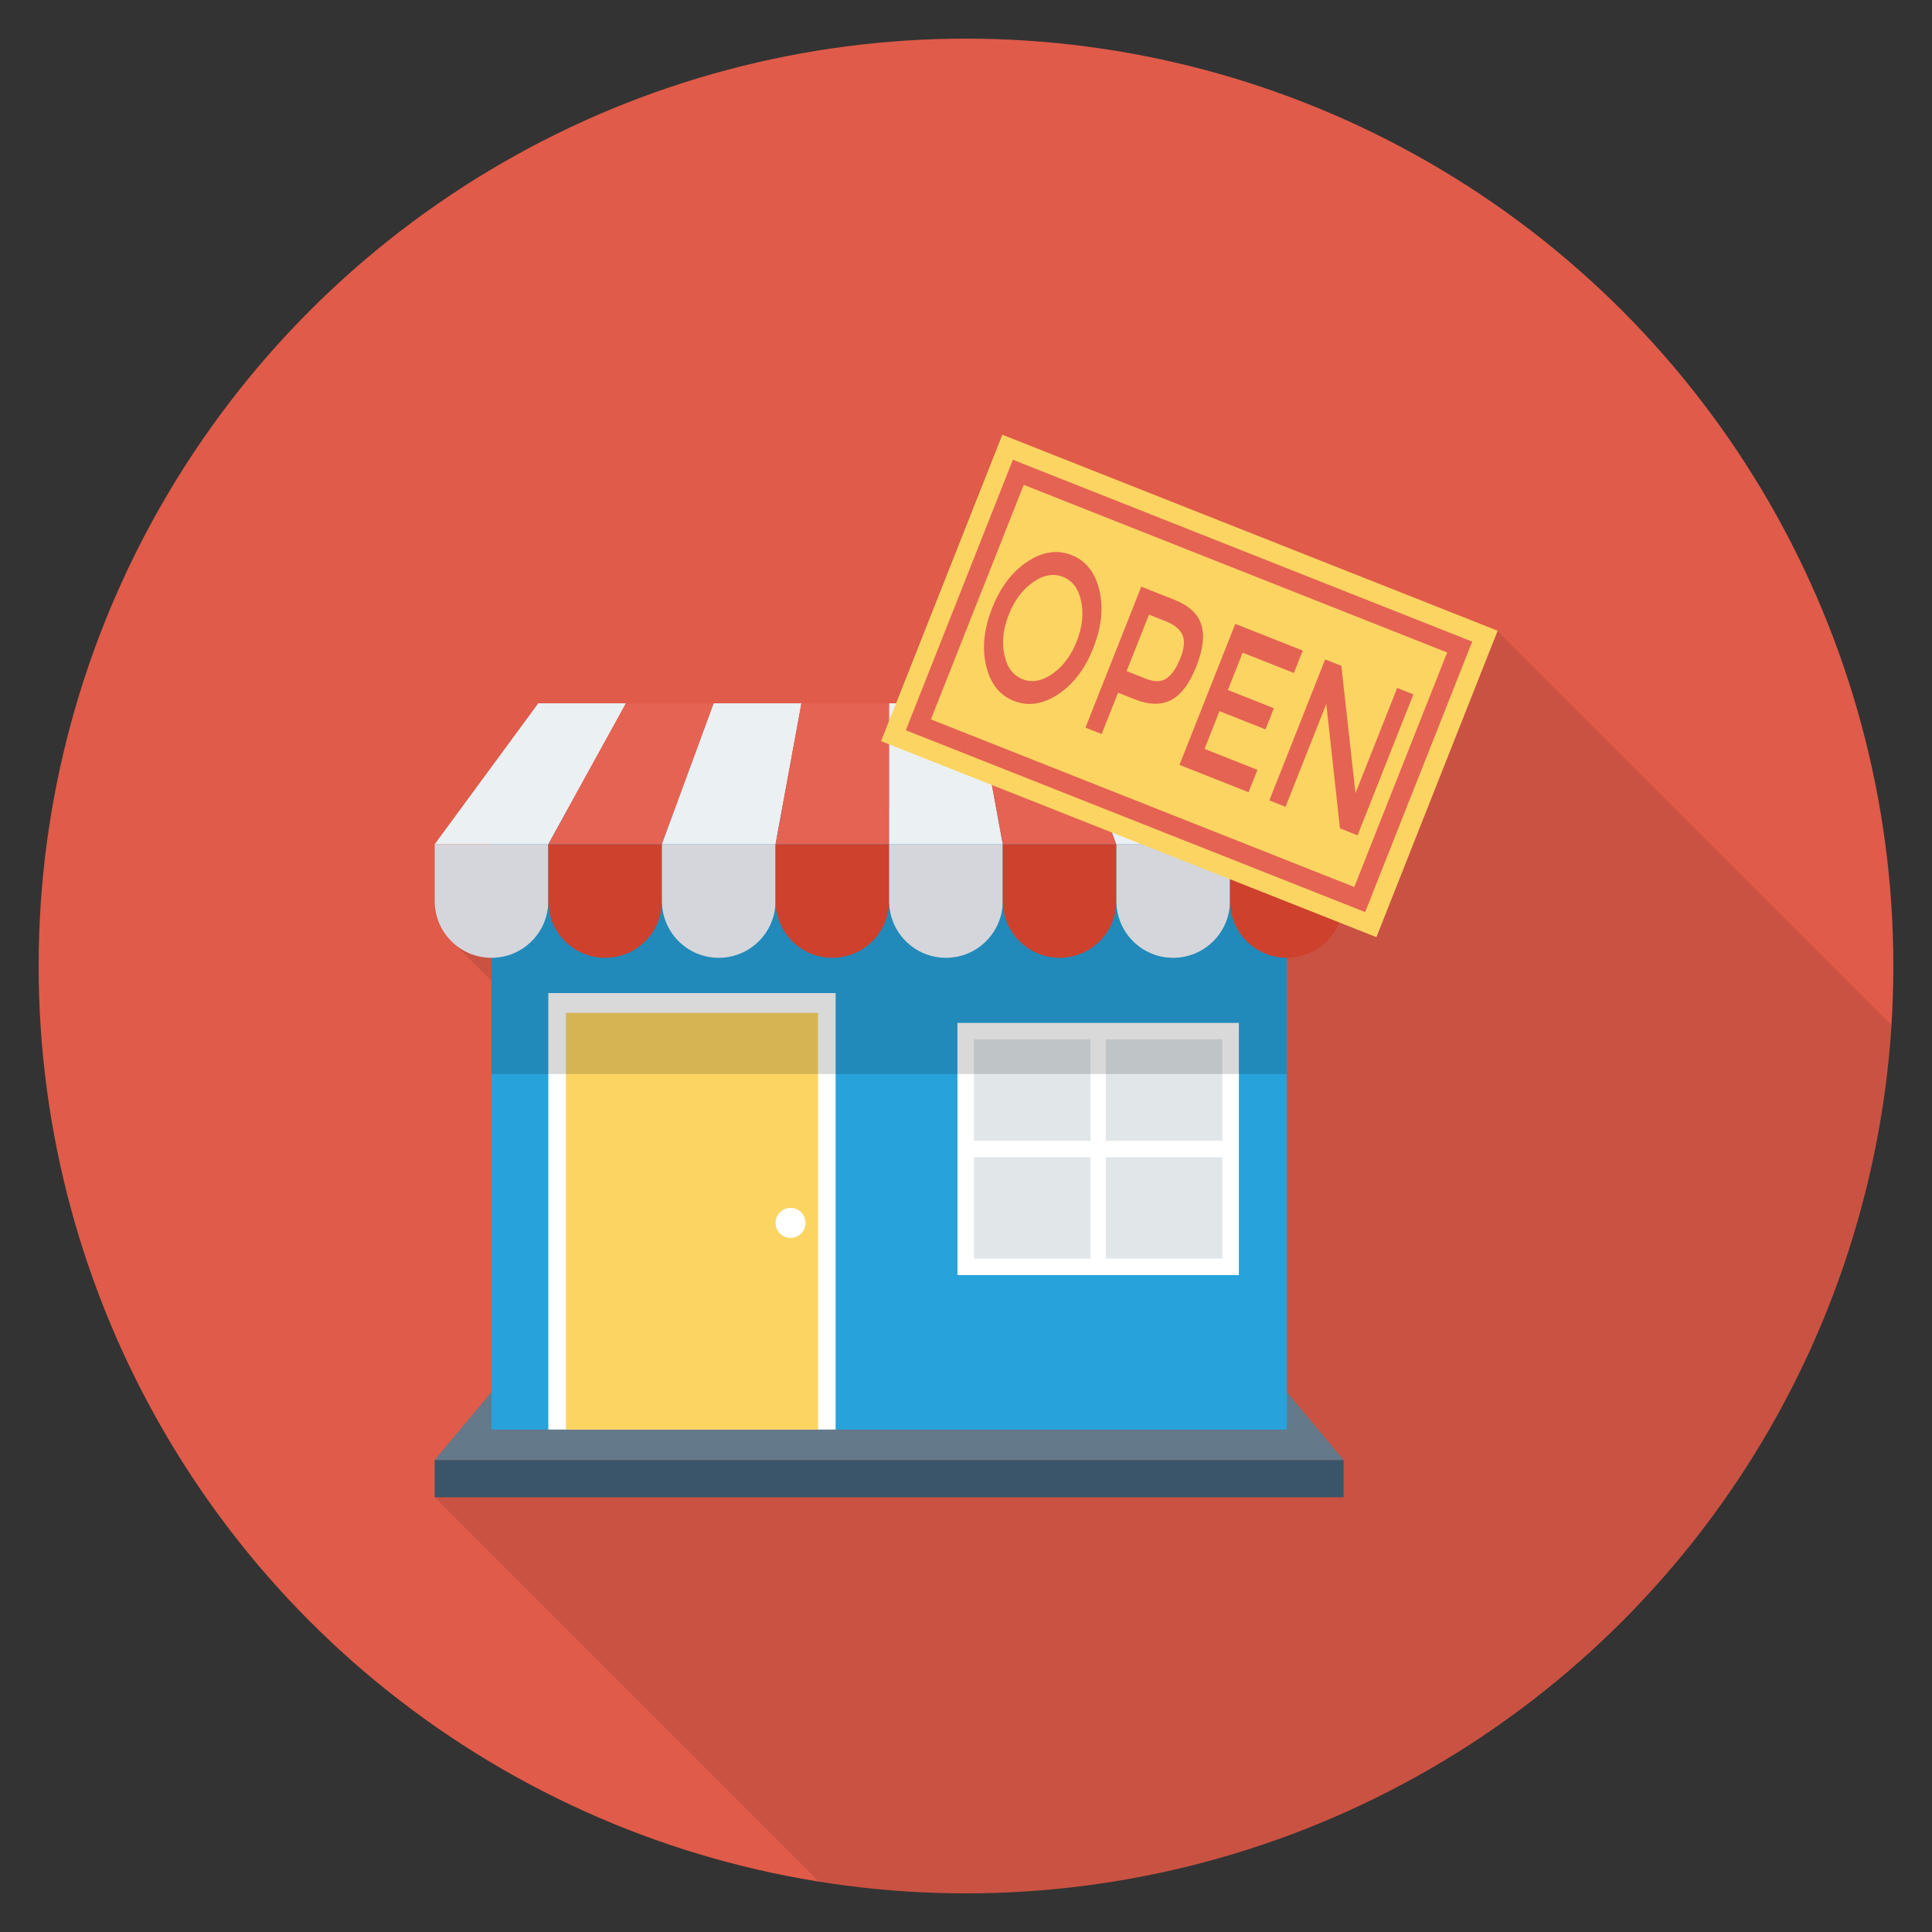 <?xml version="1.0" encoding="utf-8"?>
<!-- Generator: Adobe Illustrator 21.0.2, SVG Export Plug-In . SVG Version: 6.00 Build 0)  -->
<svg xmlns="http://www.w3.org/2000/svg" xmlns:xlink="http://www.w3.org/1999/xlink" version="1.1" id="Layer_1" x="0px" y="0px" viewBox="0 0 100 100" enable-background="new 0 0 100 100" xml:space="preserve" width="512" height="512">
<rect x="0" y="0" width="100" height="100" fill="#333333" stroke="none"/>
<g>
	<circle fill="#E05B49" cx="50" cy="50" r="48"/>
	<path opacity="0.1" d="M51.87,22.5l-5.51,13.9h-18.5L22.5,43.7v2.94   c0,0.71,0.27,1.36,0.69,1.87l-0.01,0.01L23.25,48.58   c0.08,0.09,0.16,0.17,0.25,0.25l1.94,1.94v21.28L22.5,75.57V77.5l19.894,19.894   C44.872,97.789,47.411,98,50,98c25.486,0,46.322-19.866,47.894-44.956L77.5,32.65   L51.87,22.5z"/>
	<g>
		<g>
			<g>
				<rect x="22.5" y="75.569" fill="#3A556A" width="47.045" height="1.931"/>
				<polygon fill="#64798A" points="63.951,68.88 28.094,68.88 22.5,75.569 69.545,75.569           "/>
			</g>
			<rect x="25.44" y="41.843" fill="#27A2DB" width="41.164" height="32.15"/>
			<rect x="49.557" y="52.945" fill="#FFFFFF" width="14.567" height="13.053"/>
			<rect x="57.237" y="53.797" fill="#E1E6E9" width="6.031" height="5.245"/>
			<rect x="50.412" y="53.797" fill="#E1E6E9" width="6.031" height="5.245"/>
			<rect x="57.237" y="59.897" fill="#E1E6E9" width="6.031" height="5.245"/>
			<rect x="50.412" y="59.897" fill="#E1E6E9" width="6.031" height="5.245"/>
			<g>
				<rect x="28.381" y="51.402" fill="#FFFFFF" width="14.871" height="22.591"/>
			</g>
			<rect x="29.293" y="52.428" fill="#FCD462" width="13.047" height="21.565"/>
			<rect x="25.44" y="41.843" opacity="0.15" width="41.164" height="13.747"/>
			<g>
				<path fill="#D5D6DB" d="M22.5,43.696v2.94c0,1.624,1.316,2.94,2.94,2.94      c1.624,0,2.94-1.316,2.94-2.94v-2.94H22.5z"/>
				<path fill="#CE412D" d="M28.381,43.696v2.94c0,1.624,1.316,2.94,2.94,2.94      c1.624,0,2.94-1.316,2.94-2.94v-2.94H28.381z"/>
				<path fill="#D5D6DB" d="M34.261,43.696v2.94c0,1.624,1.316,2.94,2.94,2.94      c1.624,0,2.94-1.316,2.94-2.94v-2.94H34.261z"/>
				<path fill="#CE412D" d="M40.142,43.696v2.94c0,1.624,1.316,2.94,2.94,2.94      c1.624,0,2.94-1.316,2.94-2.94v-2.94H40.142z"/>
				<path fill="#D5D6DB" d="M46.022,43.696v2.94c0,1.624,1.316,2.94,2.94,2.94      c1.624,0,2.94-1.316,2.94-2.94v-2.94H46.022z"/>
				<path fill="#CE412D" d="M51.903,43.696v2.94c0,1.624,1.316,2.94,2.94,2.94      c1.624,0,2.94-1.316,2.94-2.94v-2.94H51.903z"/>
				<path fill="#D5D6DB" d="M57.783,43.696v2.94c0,1.624,1.316,2.94,2.94,2.94      c1.624,0,2.94-1.316,2.94-2.94v-2.94H57.783z"/>
				<path fill="#CE412D" d="M63.664,43.696v2.94c0,1.624,1.316,2.94,2.94,2.94      c1.624,0,2.94-1.316,2.94-2.94v-2.94H63.664z"/>
				<polygon fill="#EBF0F3" points="32.401,36.402 27.861,36.402 22.5,43.696 28.381,43.696           "/>
				<polygon fill="#E56353" points="36.942,36.402 32.401,36.402 28.381,43.696 34.261,43.696           "/>
				<polygon fill="#EBF0F3" points="41.482,36.402 36.942,36.402 34.261,43.696 40.142,43.696           "/>
				<polygon fill="#E56353" points="46.022,36.402 41.482,36.402 40.142,43.696 46.022,43.696           "/>
				<polygon fill="#EBF0F3" points="50.563,36.402 46.022,36.402 46.022,43.696 51.903,43.696           "/>
				<polygon fill="#E56353" points="55.103,36.402 50.563,36.402 51.903,43.696 57.783,43.696           "/>
				<polygon fill="#EBF0F3" points="59.643,36.402 55.103,36.402 57.783,43.696 63.664,43.696           "/>
				<polygon fill="#E56353" points="64.184,36.402 59.643,36.402 63.664,43.696 69.545,43.696           "/>
			</g>
			<circle fill="#FFFFFF" cx="40.919" cy="63.297" r="0.777"/>
		</g>
		<g>
			
				<rect x="47.759" y="26.975" transform="matrix(0.93 0.368 -0.368 0.93 17.39 -20.162)" fill="#FCD462" width="27.57" height="17.055"/>
			<path fill="#E56353" d="M70.66,47.209l-23.775-9.412l5.542-13.999l23.775,9.412     L70.66,47.209z M48.183,37.235l21.915,8.676l4.806-12.139l-21.915-8.676     L48.183,37.235z"/>
			<g>
				<path fill="#E56353" d="M54.769,35.936c-0.788,0.521-1.551,0.636-2.291,0.343      c-0.74-0.293-1.219-0.899-1.436-1.819c-0.218-0.919-0.112-1.917,0.313-2.992      c0.426-1.076,1.032-1.874,1.819-2.395s1.552-0.635,2.292-0.343      c0.74,0.293,1.218,0.899,1.435,1.818c0.218,0.919,0.114,1.916-0.312,2.992      C56.164,34.617,55.557,35.415,54.769,35.936z M55.962,31.126      c-0.135-0.649-0.449-1.072-0.942-1.267s-1.012-0.103-1.554,0.279      c-0.543,0.381-0.96,0.938-1.25,1.673c-0.291,0.734-0.369,1.426-0.233,2.075      c0.134,0.649,0.449,1.072,0.942,1.267c0.493,0.195,1.011,0.102,1.554-0.279      c0.543-0.381,0.96-0.938,1.25-1.673C56.02,32.467,56.098,31.775,55.962,31.126      z"/>
				<path fill="#E56353" d="M62.178,32.331c0.178,0.561,0.092,1.284-0.258,2.168      c-0.35,0.884-0.783,1.461-1.299,1.732c-0.515,0.27-1.139,0.261-1.869-0.028      l-0.882-0.349l-0.847,2.14l-0.839-0.332l2.889-7.297l1.706,0.676      C61.534,31.339,62.001,31.769,62.178,32.331z M60.392,35.108      c0.272-0.195,0.507-0.544,0.707-1.049s0.235-0.903,0.104-1.197      c-0.131-0.293-0.424-0.531-0.878-0.711l-0.854-0.338l-1.157,2.923l0.975,0.386      C59.752,35.307,60.121,35.302,60.392,35.108z"/>
				<path fill="#E56353" d="M67.431,33.674l-0.459,1.159l-2.653-1.05l-0.765,1.931      l2.382,0.943l-0.434,1.096l-2.382-0.943l-0.773,1.953l2.738,1.084      l-0.459,1.159l-3.577-1.416l2.889-7.297L67.431,33.674z"/>
				<path fill="#E56353" d="M72.318,35.608l0.839,0.332l-2.889,7.297l-0.911-0.361      l-0.709-6.439l-2.108,5.324l-0.839-0.332l2.889-7.297l0.839,0.332l0.73,6.593      L72.318,35.608z"/>
			</g>
		</g>
	</g>
</g>
</svg>
